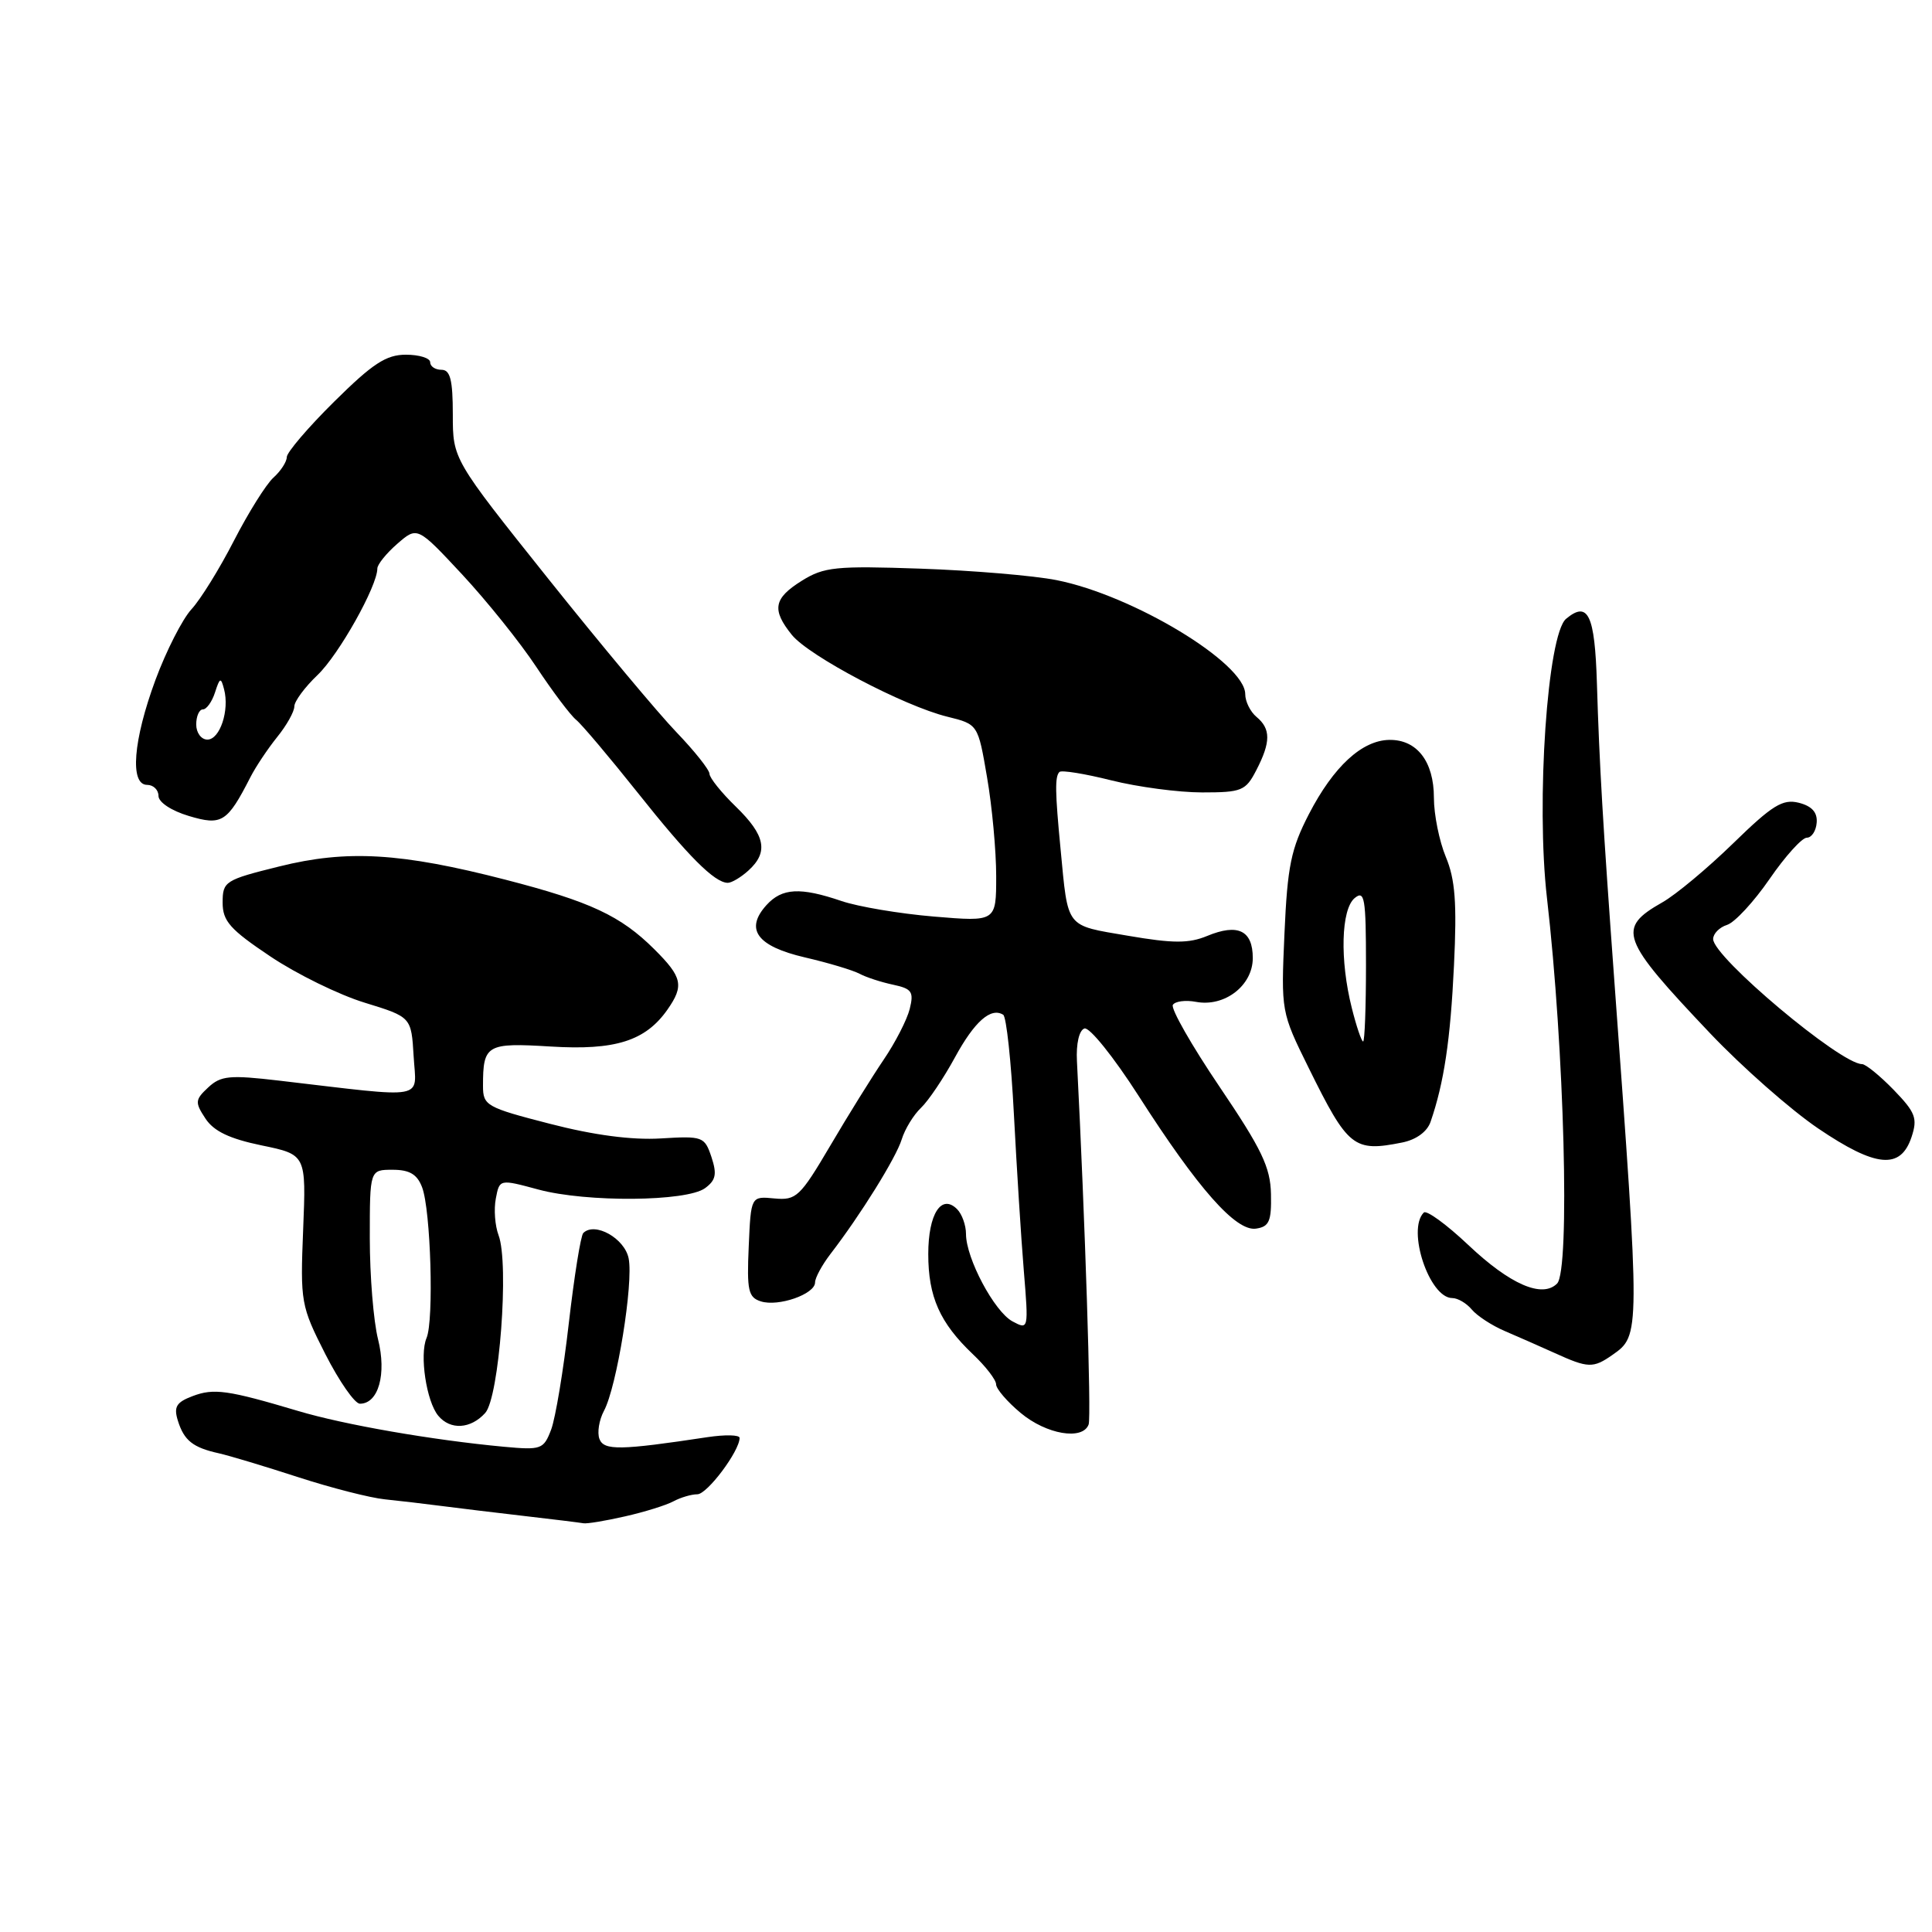 <?xml version="1.0" encoding="UTF-8" standalone="no"?>
<!DOCTYPE svg PUBLIC "-//W3C//DTD SVG 1.1//EN" "http://www.w3.org/Graphics/SVG/1.1/DTD/svg11.dtd" >
<svg xmlns="http://www.w3.org/2000/svg" xmlns:xlink="http://www.w3.org/1999/xlink" version="1.1" viewBox="0 0 256 256">
 <g >
 <path fill="currentColor"
d=" M 82.81 200.93 C 85.39 200.35 88.28 199.45 89.24 198.93 C 90.19 198.42 91.62 198.00 92.40 198.00 C 93.71 198.00 98.00 192.27 98.00 190.53 C 98.00 190.12 96.09 190.08 93.75 190.43 C 82.19 192.18 80.02 192.22 79.43 190.67 C 79.11 189.84 79.38 188.16 80.03 186.94 C 81.73 183.77 83.95 170.02 83.30 166.75 C 82.77 164.08 78.81 161.86 77.29 163.38 C 76.95 163.71 76.09 169.10 75.37 175.33 C 74.66 181.57 73.60 187.92 73.03 189.43 C 72.03 192.05 71.73 192.16 66.74 191.70 C 57.31 190.82 45.61 188.79 39.50 186.96 C 30.16 184.18 28.33 183.92 25.50 185.00 C 23.36 185.81 23.00 186.42 23.57 188.25 C 24.39 190.88 25.56 191.81 29.00 192.57 C 30.38 192.88 35.10 194.30 39.50 195.73 C 43.90 197.16 49.08 198.48 51.00 198.67 C 52.92 198.87 56.30 199.26 58.50 199.55 C 60.70 199.84 65.65 200.43 69.50 200.88 C 73.35 201.32 76.86 201.76 77.31 201.84 C 77.75 201.93 80.23 201.52 82.81 200.93 Z  M 144.25 188.75 C 144.62 187.75 143.78 161.67 142.70 140.59 C 142.58 138.30 142.99 136.52 143.69 136.28 C 144.35 136.05 147.57 140.06 150.86 145.19 C 158.76 157.53 163.76 163.18 166.42 162.80 C 168.17 162.55 168.49 161.83 168.41 158.22 C 168.34 154.66 167.18 152.26 161.59 143.99 C 157.89 138.52 155.11 133.64 155.41 133.15 C 155.71 132.67 157.09 132.49 158.47 132.75 C 162.26 133.47 166.00 130.59 166.00 126.95 C 166.00 123.28 164.03 122.33 159.95 124.02 C 157.53 125.02 155.45 125.02 149.45 123.99 C 141.10 122.56 141.55 123.14 140.53 112.50 C 139.80 104.91 139.77 102.90 140.38 102.29 C 140.65 102.02 143.74 102.52 147.25 103.40 C 150.76 104.28 156.17 105.00 159.29 105.00 C 164.54 105.00 165.06 104.79 166.47 102.05 C 168.39 98.34 168.40 96.58 166.50 95.00 C 165.68 94.32 165.00 92.96 165.00 91.98 C 165.00 87.86 150.14 78.88 140.00 76.87 C 136.97 76.27 128.88 75.59 122.00 75.35 C 110.75 74.96 109.18 75.12 106.25 76.95 C 102.51 79.28 102.23 80.78 104.92 84.12 C 107.19 86.93 119.78 93.56 125.54 94.97 C 129.59 95.97 129.59 95.97 130.79 103.00 C 131.46 106.87 132.00 112.76 132.00 116.09 C 132.00 122.14 132.00 122.14 123.75 121.45 C 119.21 121.07 113.70 120.14 111.50 119.39 C 106.03 117.53 103.62 117.66 101.56 119.93 C 98.66 123.14 100.30 125.38 106.65 126.86 C 109.76 127.58 113.02 128.56 113.90 129.03 C 114.78 129.50 116.78 130.15 118.35 130.48 C 120.83 131.01 121.11 131.42 120.54 133.70 C 120.18 135.13 118.63 138.15 117.10 140.40 C 115.57 142.66 112.38 147.78 110.02 151.80 C 106.01 158.60 105.51 159.07 102.61 158.80 C 99.50 158.50 99.50 158.50 99.21 165.17 C 98.95 171.00 99.15 171.91 100.82 172.44 C 103.14 173.18 108.00 171.48 108.00 169.93 C 108.00 169.32 108.92 167.62 110.04 166.16 C 114.05 160.95 118.73 153.41 119.48 150.98 C 119.90 149.61 121.05 147.73 122.04 146.79 C 123.03 145.85 125.05 142.84 126.54 140.10 C 129.13 135.35 131.29 133.44 132.93 134.46 C 133.35 134.72 133.99 140.68 134.35 147.71 C 134.72 154.75 135.30 164.04 135.66 168.37 C 136.30 176.18 136.29 176.23 134.16 175.09 C 131.76 173.80 128.00 166.74 128.00 163.51 C 128.00 162.35 127.47 160.87 126.82 160.22 C 124.74 158.14 123.00 160.85 123.00 166.17 C 123.00 171.83 124.53 175.28 128.91 179.44 C 130.61 181.05 132.00 182.85 131.99 183.44 C 131.99 184.02 133.45 185.73 135.24 187.22 C 138.65 190.07 143.46 190.89 144.25 188.75 Z  M 64.29 187.23 C 66.15 185.18 67.49 167.42 66.06 163.67 C 65.59 162.42 65.42 160.24 65.70 158.81 C 66.19 156.23 66.19 156.23 71.34 157.62 C 77.73 159.34 90.96 159.23 93.42 157.44 C 94.86 156.38 95.02 155.58 94.27 153.31 C 93.36 150.60 93.12 150.51 87.54 150.85 C 83.74 151.08 78.70 150.42 72.87 148.91 C 64.43 146.74 64.00 146.49 64.00 143.89 C 64.00 138.42 64.47 138.15 72.97 138.67 C 81.53 139.20 85.53 137.93 88.44 133.78 C 90.66 130.61 90.42 129.48 86.70 125.78 C 82.25 121.35 78.23 119.47 67.00 116.57 C 53.12 112.99 45.99 112.57 37.00 114.81 C 29.81 116.59 29.50 116.79 29.50 119.59 C 29.50 122.05 30.47 123.15 35.82 126.73 C 39.29 129.06 44.92 131.82 48.32 132.86 C 54.50 134.76 54.50 134.76 54.81 139.97 C 55.15 145.84 56.91 145.52 37.00 143.19 C 30.43 142.42 29.26 142.53 27.59 144.09 C 25.84 145.72 25.81 146.07 27.22 148.21 C 28.32 149.89 30.41 150.89 34.66 151.77 C 40.57 152.99 40.57 152.99 40.17 162.92 C 39.78 172.56 39.87 173.04 43.11 179.43 C 44.95 183.04 47.01 186.00 47.69 186.00 C 50.15 186.00 51.25 182.07 50.09 177.45 C 49.49 175.07 49.00 169.04 49.00 164.06 C 49.00 155.00 49.00 155.00 52.02 155.00 C 54.27 155.00 55.28 155.60 55.93 157.32 C 57.08 160.33 57.51 174.97 56.52 177.29 C 55.57 179.52 56.50 185.70 58.07 187.59 C 59.67 189.52 62.36 189.36 64.29 187.23 Z  M 213.66 179.53 C 217.35 176.94 217.35 176.99 213.91 130.00 C 212.40 109.33 211.92 101.23 211.60 90.55 C 211.32 81.44 210.43 79.57 207.52 81.99 C 205.04 84.04 203.52 106.29 204.98 118.98 C 207.28 138.92 208.06 168.35 206.32 170.08 C 204.35 172.05 200.09 170.20 194.55 164.96 C 191.67 162.24 189.02 160.31 188.66 160.67 C 186.38 162.95 189.40 172.00 192.43 172.00 C 193.16 172.00 194.32 172.68 195.02 173.52 C 195.71 174.35 197.68 175.64 199.39 176.37 C 201.10 177.10 204.07 178.41 206.00 179.28 C 210.44 181.30 211.10 181.32 213.66 179.53 Z  M 253.29 150.66 C 254.11 148.18 253.82 147.41 250.92 144.41 C 249.10 142.54 247.21 141.00 246.73 141.00 C 243.88 141.00 227.00 126.82 227.00 124.43 C 227.00 123.72 227.83 122.87 228.85 122.55 C 229.86 122.23 232.39 119.50 234.47 116.48 C 236.54 113.47 238.77 111.00 239.41 111.00 C 240.05 111.00 240.64 110.10 240.72 109.00 C 240.83 107.64 240.08 106.81 238.35 106.37 C 236.22 105.84 234.85 106.68 229.66 111.74 C 226.27 115.04 222.05 118.56 220.28 119.56 C 214.20 123.02 214.68 124.35 226.63 136.95 C 230.86 141.40 237.28 147.06 240.91 149.52 C 248.57 154.71 251.84 155.02 253.29 150.66 Z  M 185.79 151.39 C 187.65 151.02 189.11 149.96 189.56 148.64 C 191.34 143.48 192.19 137.80 192.66 127.92 C 193.06 119.65 192.82 116.51 191.58 113.55 C 190.71 111.46 190.00 107.93 190.00 105.71 C 190.00 100.90 187.75 97.99 184.10 98.04 C 180.47 98.09 176.70 101.57 173.44 107.87 C 171.07 112.46 170.59 114.77 170.20 123.66 C 169.74 134.04 169.75 134.10 173.41 141.51 C 178.63 152.08 179.38 152.67 185.79 151.39 Z  M 99.17 115.35 C 101.86 112.91 101.42 110.69 97.51 106.89 C 95.59 105.03 94.02 103.07 94.01 102.53 C 94.00 102.00 92.04 99.53 89.64 97.03 C 87.24 94.54 79.59 85.38 72.64 76.68 C 60.00 60.85 60.00 60.85 60.00 54.93 C 60.00 50.33 59.66 49.00 58.50 49.00 C 57.67 49.00 57.00 48.55 57.00 48.00 C 57.00 47.45 55.55 47.00 53.78 47.00 C 51.16 47.00 49.37 48.18 44.28 53.22 C 40.82 56.64 38.00 59.95 38.00 60.57 C 38.00 61.18 37.21 62.41 36.23 63.29 C 35.26 64.17 32.91 67.93 31.00 71.64 C 29.10 75.35 26.56 79.45 25.37 80.73 C 24.18 82.02 22.03 86.23 20.60 90.09 C 17.64 98.10 17.17 104.00 19.50 104.00 C 20.32 104.00 21.00 104.66 21.00 105.46 C 21.00 106.30 22.71 107.43 25.02 108.12 C 29.39 109.43 30.11 108.98 33.17 103.00 C 33.87 101.62 35.47 99.23 36.72 97.67 C 37.98 96.12 39.00 94.29 39.00 93.61 C 39.00 92.93 40.39 91.05 42.08 89.44 C 44.90 86.75 50.00 77.66 50.00 75.33 C 50.00 74.80 51.19 73.32 52.65 72.05 C 55.30 69.75 55.30 69.75 61.24 76.12 C 64.50 79.63 68.93 85.14 71.07 88.38 C 73.21 91.61 75.58 94.76 76.34 95.38 C 77.09 95.99 80.75 100.33 84.47 105.00 C 91.19 113.46 94.66 116.94 96.42 116.98 C 96.93 116.99 98.17 116.26 99.17 115.35 Z  M 179.12 133.56 C 177.52 127.22 177.70 120.50 179.50 119.00 C 180.82 117.91 181.00 118.99 181.00 127.88 C 181.00 133.44 180.83 138.00 180.62 138.00 C 180.41 138.00 179.73 136.00 179.12 133.56 Z  M 26.00 96.00 C 26.00 94.90 26.40 94.00 26.88 94.00 C 27.37 94.00 28.09 92.99 28.49 91.75 C 29.13 89.76 29.27 89.71 29.69 91.33 C 30.43 94.12 29.14 98.00 27.48 98.00 C 26.67 98.00 26.00 97.10 26.00 96.00 Z "/>
</g>
</svg>